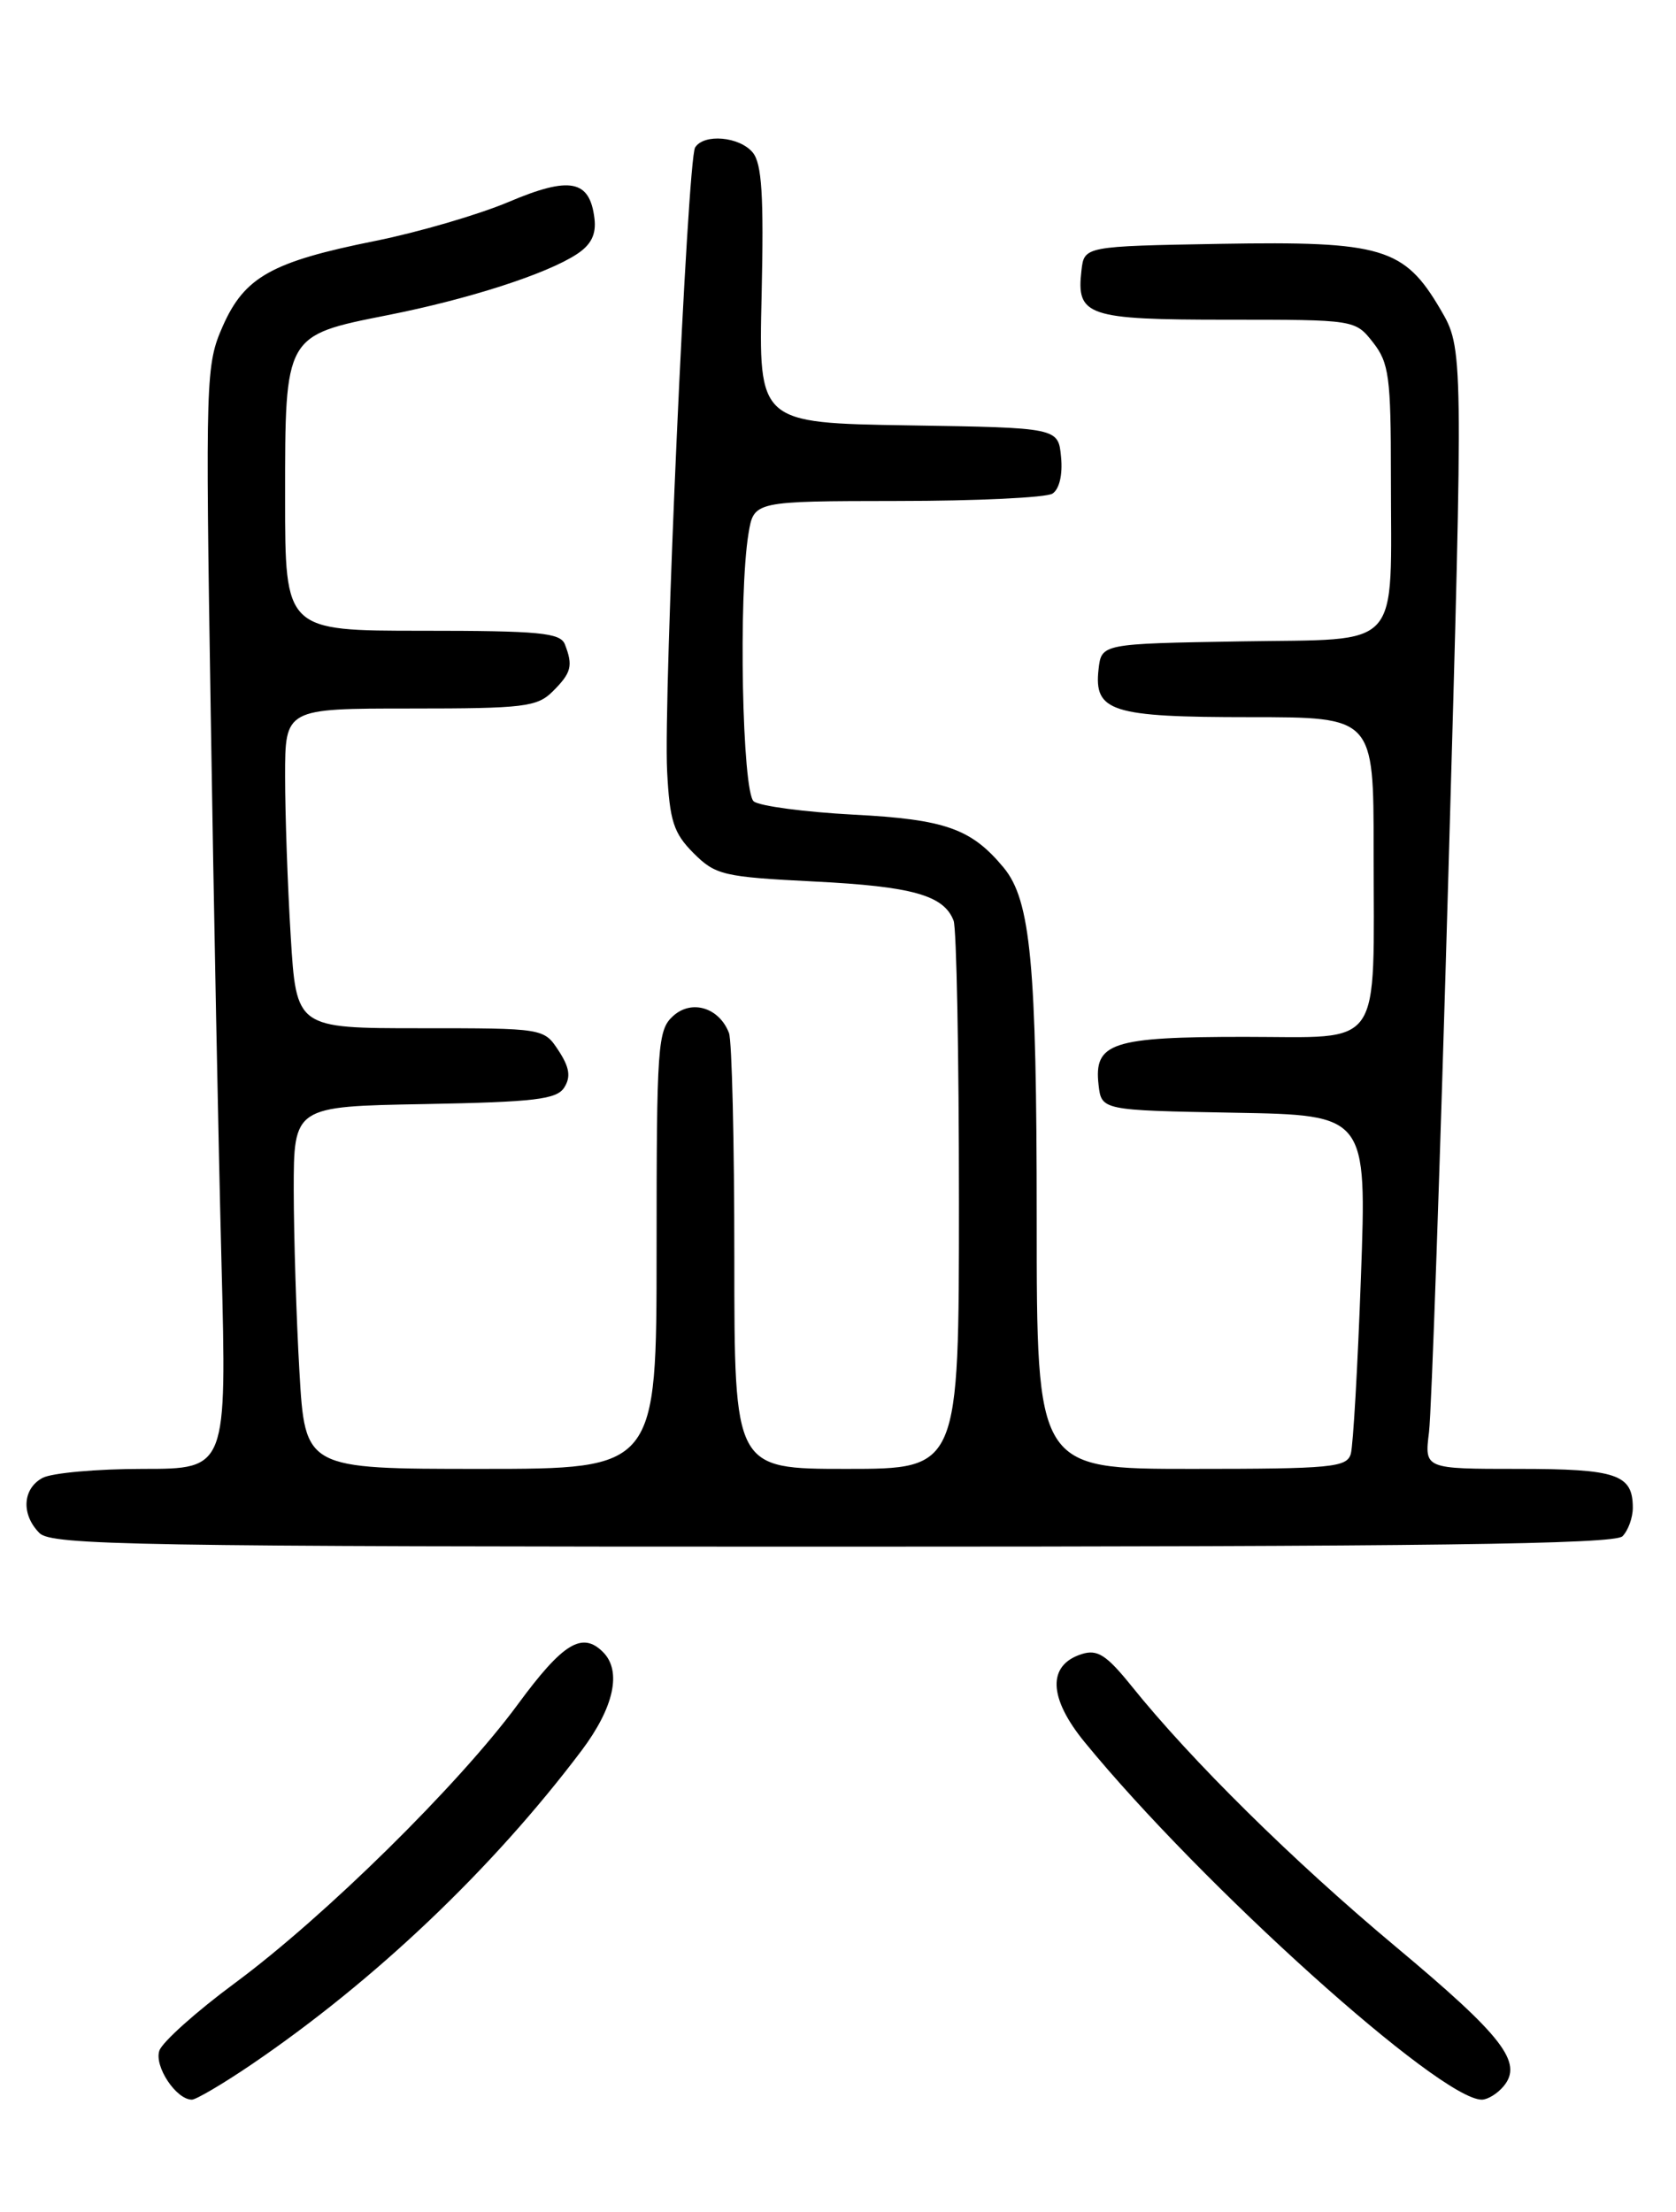 <?xml version="1.0" encoding="UTF-8" standalone="no"?>
<!DOCTYPE svg PUBLIC "-//W3C//DTD SVG 1.1//EN" "http://www.w3.org/Graphics/SVG/1.1/DTD/svg11.dtd" >
<svg xmlns="http://www.w3.org/2000/svg" xmlns:xlink="http://www.w3.org/1999/xlink" version="1.1" viewBox="0 0 194 256">
 <g >
 <path fill="currentColor"
d=" M 29.11 238.93 C 43.40 229.22 56.99 216.30 67.31 202.61 C 71.07 197.61 72.00 193.40 69.80 191.20 C 67.39 188.79 65.16 190.15 59.94 197.25 C 53.10 206.55 37.60 221.81 27.20 229.50 C 22.73 232.80 18.80 236.32 18.45 237.32 C 17.82 239.13 20.39 243.00 22.21 243.00 C 22.70 243.00 25.81 241.17 29.11 238.93 Z  M 174.05 241.44 C 176.32 238.70 173.96 235.66 161.50 225.25 C 149.70 215.39 137.90 203.75 130.96 195.11 C 128.07 191.53 127.03 190.86 125.22 191.43 C 121.21 192.70 121.34 196.49 125.57 201.65 C 139.17 218.25 166.67 243.00 171.52 243.00 C 172.20 243.00 173.34 242.30 174.05 241.44 Z  M 187.80 177.80 C 188.46 177.14 189.00 175.65 189.00 174.50 C 189.00 170.63 187.15 170.00 175.74 170.00 C 164.88 170.00 164.88 170.00 165.41 165.75 C 165.70 163.41 166.71 134.24 167.66 100.92 C 169.39 40.34 169.39 40.34 166.73 35.80 C 162.54 28.66 159.99 27.90 141.29 28.22 C 125.50 28.50 125.50 28.50 125.18 31.31 C 124.57 36.57 125.83 37.00 142.05 37.00 C 156.85 37.00 156.86 37.00 158.93 39.63 C 160.78 41.99 161.00 43.64 161.00 55.01 C 161.00 75.62 162.55 73.90 143.63 74.23 C 127.50 74.50 127.50 74.50 127.16 77.45 C 126.61 82.36 128.63 83.00 144.69 83.00 C 159.00 83.00 159.00 83.00 159.00 98.37 C 159.00 121.87 160.29 120.00 144.07 120.00 C 128.67 120.00 126.61 120.68 127.16 125.55 C 127.50 128.50 127.50 128.50 142.86 128.78 C 158.21 129.05 158.21 129.05 157.53 147.78 C 157.16 158.07 156.63 167.29 156.36 168.25 C 155.91 169.83 154.16 170.00 137.93 170.00 C 120.00 170.00 120.00 170.00 120.00 141.05 C 120.00 111.54 119.31 104.21 116.18 100.42 C 112.43 95.90 109.43 94.83 98.78 94.28 C 93.13 93.98 87.94 93.29 87.25 92.75 C 85.91 91.68 85.46 68.90 86.64 61.75 C 87.26 58.00 87.26 58.00 103.88 57.98 C 113.02 57.98 121.10 57.59 121.82 57.13 C 122.62 56.62 123.02 54.94 122.82 52.90 C 122.50 49.50 122.50 49.50 105.16 49.23 C 87.81 48.95 87.81 48.95 88.16 34.13 C 88.42 22.64 88.19 18.94 87.13 17.65 C 85.59 15.80 81.47 15.44 80.46 17.07 C 79.57 18.51 76.77 80.73 77.22 89.26 C 77.52 95.03 77.97 96.42 80.28 98.74 C 82.83 101.28 83.71 101.49 94.25 102.02 C 105.61 102.59 109.25 103.61 110.38 106.55 C 110.72 107.44 111.00 122.08 111.00 139.08 C 111.00 170.00 111.00 170.00 98.00 170.00 C 85.00 170.00 85.00 170.00 85.00 145.58 C 85.00 132.15 84.72 120.44 84.38 119.55 C 83.25 116.61 80.06 115.64 77.92 117.58 C 76.12 119.20 76.00 120.95 76.00 144.65 C 76.00 170.00 76.00 170.00 55.65 170.00 C 35.31 170.00 35.31 170.00 34.66 158.75 C 34.30 152.56 34.01 143.12 34.00 137.78 C 34.00 128.05 34.00 128.05 49.14 127.78 C 61.93 127.54 64.45 127.24 65.32 125.85 C 66.09 124.63 65.92 123.52 64.66 121.60 C 62.95 119.00 62.95 119.00 48.63 119.00 C 34.30 119.00 34.30 119.00 33.65 108.34 C 33.29 102.48 33.00 94.16 33.00 89.84 C 33.00 82.00 33.00 82.00 47.50 82.00 C 60.67 82.00 62.18 81.82 64.00 80.00 C 66.14 77.86 66.35 77.06 65.39 74.58 C 64.87 73.23 62.46 73.00 48.89 73.00 C 33.00 73.00 33.00 73.00 33.00 57.61 C 33.00 38.73 32.94 38.84 44.84 36.48 C 54.25 34.62 63.25 31.72 66.76 29.42 C 68.43 28.33 69.03 27.12 68.81 25.29 C 68.27 20.81 65.97 20.36 58.88 23.37 C 55.37 24.85 48.45 26.87 43.50 27.87 C 31.47 30.28 28.31 32.04 25.79 37.74 C 23.82 42.21 23.77 43.56 24.39 82.42 C 24.73 104.47 25.30 133.19 25.64 146.25 C 26.25 170.00 26.25 170.00 16.56 170.00 C 11.23 170.00 6.00 170.47 4.93 171.04 C 2.60 172.29 2.43 175.28 4.57 177.43 C 5.98 178.83 15.68 179.00 96.37 179.00 C 165.22 179.00 186.88 178.72 187.80 177.80 Z "/>
</g>
</svg>